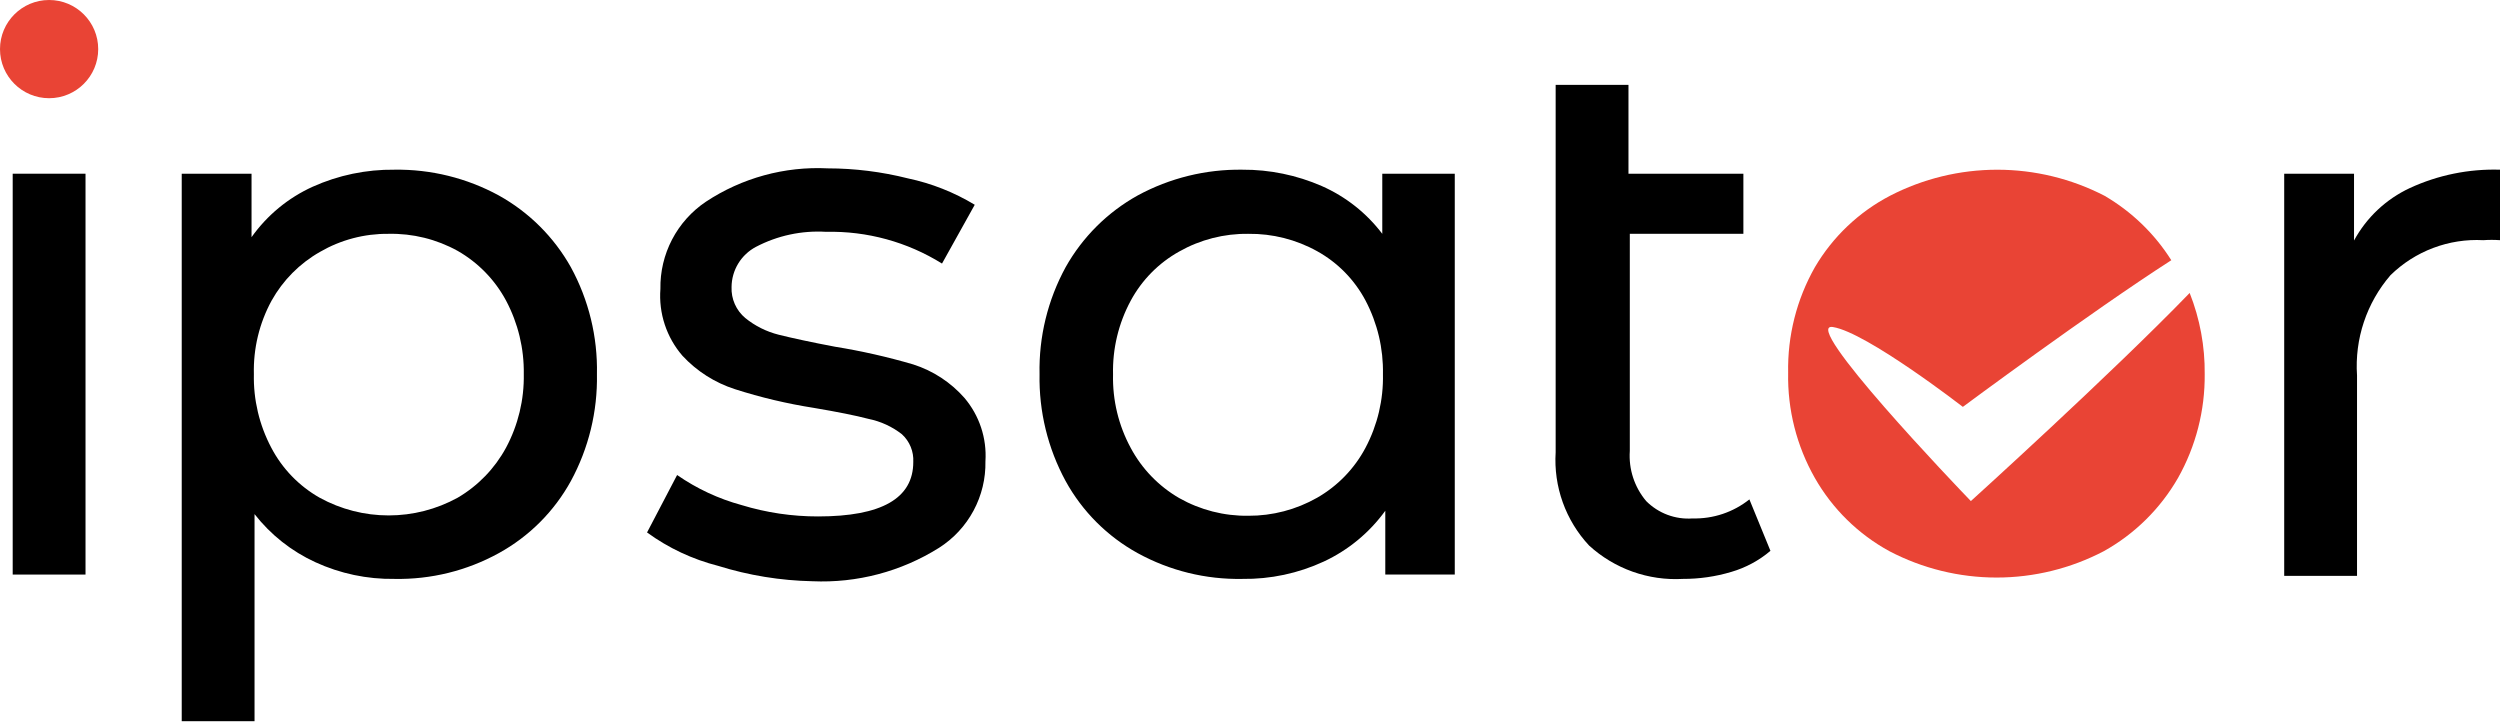 <svg width="512" height="148" viewBox="0 0 512 148" fill="none" xmlns="http://www.w3.org/2000/svg">
<g clip-path="url(#clip0_201_12)">
<path d="M2.6 35.575H17.514V117.67H2.6V35.575Z" fill="black"/>
<path d="M102.14 40.021C108.335 43.458 113.452 48.551 116.917 54.73C120.575 61.437 122.415 68.984 122.253 76.622C122.399 84.258 120.561 91.802 116.917 98.514C113.495 104.743 108.369 109.869 102.14 113.291C95.609 116.887 88.249 118.703 80.795 118.559C75.203 118.645 69.663 117.476 64.582 115.138C59.702 112.899 55.432 109.52 52.13 105.287V147.703H37.217V35.575H51.515V48.573C54.701 44.083 59.021 40.518 64.034 38.243C69.302 35.876 75.021 34.685 80.795 34.754C88.245 34.644 95.597 36.459 102.14 40.021V40.021ZM93.725 101.935C97.907 99.484 101.337 95.935 103.645 91.673C106.116 87.047 107.364 81.866 107.271 76.622C107.352 71.38 106.105 66.202 103.645 61.571C101.362 57.309 97.924 53.776 93.725 51.378C89.396 48.983 84.51 47.779 79.564 47.889C74.642 47.837 69.797 49.113 65.539 51.583C61.381 53.943 57.95 57.397 55.62 61.571C53.11 66.183 51.86 71.374 51.994 76.622C51.879 81.86 53.104 87.04 55.551 91.673C57.798 95.979 61.244 99.543 65.471 101.935C69.8 104.312 74.659 105.559 79.598 105.559C84.537 105.559 89.396 104.312 93.725 101.935V101.935Z" fill="black"/>
<path d="M147.087 115.891C141.839 114.558 136.893 112.236 132.515 109.05L138.672 97.283C142.69 100.073 147.156 102.155 151.876 103.44C156.953 104.99 162.234 105.774 167.543 105.766C180.541 105.766 187.04 102.072 187.04 94.615C187.096 93.555 186.916 92.496 186.514 91.515C186.112 90.533 185.497 89.652 184.714 88.936C182.71 87.369 180.367 86.292 177.873 85.789C175.273 85.105 171.51 84.353 166.653 83.532C161.181 82.673 155.783 81.392 150.508 79.701C146.4 78.378 142.702 76.023 139.767 72.859C138.149 70.989 136.917 68.818 136.142 66.469C135.367 64.121 135.065 61.643 135.252 59.177C135.189 55.661 136.008 52.185 137.633 49.066C139.258 45.947 141.638 43.285 144.556 41.321C151.938 36.438 160.687 34.041 169.526 34.48C175.063 34.488 180.577 35.177 185.946 36.532C190.778 37.552 195.403 39.379 199.628 41.937L192.924 53.977C185.812 49.546 177.561 47.287 169.184 47.478C164.204 47.176 159.236 48.24 154.818 50.557C153.322 51.347 152.068 52.528 151.189 53.973C150.309 55.418 149.838 57.075 149.824 58.766C149.772 59.971 149.999 61.171 150.485 62.274C150.971 63.377 151.705 64.354 152.629 65.129C154.633 66.754 156.968 67.921 159.47 68.549C162.206 69.234 166.311 70.123 171.032 71.012C176.438 71.885 181.785 73.097 187.04 74.638C191.084 75.93 194.701 78.294 197.507 81.479C200.575 85.089 202.121 89.75 201.817 94.478C201.886 97.999 201.047 101.479 199.381 104.582C197.716 107.685 195.28 110.307 192.308 112.197C184.561 117.058 175.517 119.444 166.379 119.038C159.833 118.901 153.338 117.842 147.087 115.891V115.891Z" fill="black"/>
<path d="M297.937 35.575V117.67H283.707V104.603C280.465 109.084 276.132 112.663 271.119 115.002C265.892 117.423 260.187 118.639 254.427 118.559C246.951 118.702 239.569 116.886 233.013 113.291C226.784 109.869 221.659 104.743 218.236 98.514C214.593 91.802 212.754 84.258 212.9 76.622C212.738 68.984 214.578 61.437 218.236 54.73C221.702 48.551 226.818 43.458 233.013 40.021C239.581 36.459 246.955 34.645 254.427 34.754C260.029 34.721 265.575 35.863 270.709 38.106C275.6 40.262 279.862 43.629 283.091 47.889V35.575H297.937ZM269.751 101.935C273.964 99.524 277.404 95.965 279.671 91.673C282.118 87.04 283.342 81.86 283.228 76.622C283.33 71.385 282.107 66.208 279.671 61.571C277.418 57.304 273.971 53.786 269.751 51.446C265.444 49.052 260.585 47.825 255.658 47.889C250.7 47.821 245.812 49.072 241.497 51.515C237.3 53.855 233.859 57.343 231.577 61.571C229.074 66.21 227.824 71.421 227.951 76.691C227.827 81.938 229.077 87.126 231.577 91.741C233.864 96.018 237.3 99.572 241.497 102.003C245.812 104.445 250.7 105.697 255.658 105.629C260.598 105.651 265.457 104.377 269.751 101.935V101.935Z" fill="black"/>
<path d="M362.587 112.812C360.25 114.793 357.523 116.262 354.583 117.122C351.364 118.086 348.022 118.57 344.663 118.559C341.164 118.759 337.661 118.256 334.359 117.081C331.058 115.906 328.025 114.083 325.439 111.718C323.061 109.168 321.229 106.16 320.052 102.879C318.876 99.597 318.381 96.11 318.598 92.631V17.377H333.511V35.575H357.045V47.889H333.785V92.357C333.526 96.083 334.728 99.764 337.137 102.619C338.373 103.861 339.862 104.822 341.504 105.436C343.145 106.05 344.899 106.302 346.647 106.176C350.861 106.285 354.979 104.904 358.277 102.277L362.587 112.812Z" fill="black"/>
<path d="M10.057 20.113C15.611 20.113 20.113 15.611 20.113 10.057C20.113 4.503 15.611 0 10.057 0C4.503 0 0 4.503 0 10.057C0 15.611 4.503 20.113 10.057 20.113Z" fill="#E94435"/>
<path d="M403.634 102.619C401.035 99.951 368.47 65.881 375.38 66.976C382.29 68.07 401.993 83.327 401.993 83.327C401.993 83.327 427.989 64.034 444.682 53.293C441.25 47.855 436.556 43.326 431 40.09C424.21 36.586 416.68 34.758 409.039 34.758C401.398 34.758 393.869 36.586 387.079 40.09C380.677 43.431 375.343 48.504 371.686 54.73C367.953 61.314 366.063 68.782 366.213 76.349C366.065 83.893 367.956 91.338 371.686 97.898C375.284 104.21 380.566 109.397 386.942 112.881C393.718 116.429 401.253 118.282 408.902 118.282C416.551 118.282 424.086 116.429 430.863 112.881C437.19 109.356 442.439 104.177 446.05 97.898C449.705 91.408 451.593 84.071 451.523 76.622C451.585 70.933 450.54 65.287 448.445 59.998C432.368 76.622 403.634 102.619 403.634 102.619Z" fill="#E94435"/>
<path d="M493.529 38.516C499.31 35.846 505.634 34.558 512 34.754V49.189C510.861 49.107 509.718 49.107 508.579 49.189C505.084 49.002 501.589 49.544 498.315 50.781C495.041 52.018 492.06 53.922 489.561 56.372C484.674 62.05 482.217 69.422 482.719 76.896V117.943H467.805V35.575H482.104V49.257C484.664 44.546 488.669 40.781 493.529 38.516V38.516Z" fill="black"/>
</g>
<defs>
<clipPath id="clip0_201_12">
<rect width="512" height="147.703" fill="white"/>
</clipPath>
</defs>
</svg>
